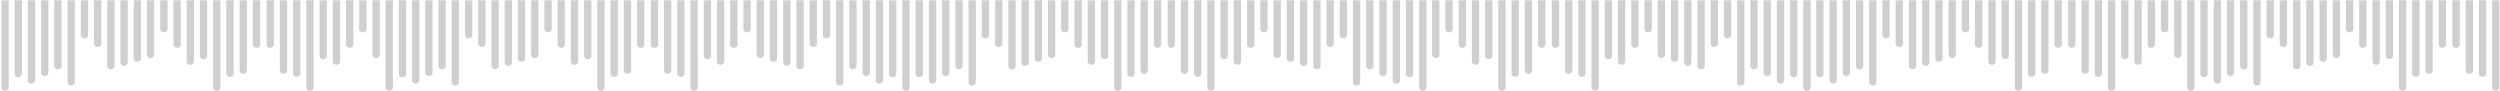 <svg width="1344" height="49" viewBox="0 0 1344 49" fill="none" xmlns="http://www.w3.org/2000/svg">
<path fill-rule="evenodd" clip-rule="evenodd" d="M489.032 0.177V47.087C489.032 48.011 488.165 48.82 487.068 48.82C486.028 48.82 485.104 48.011 485.104 47.087V0.177H489.032ZM139.868 0.177V23.979C139.868 24.961 139.001 25.712 137.904 25.712C136.806 25.712 135.939 24.961 135.939 23.979V0.177H139.868ZM132.762 0.177V37.959C132.762 38.941 131.838 39.692 130.798 39.692C129.7 39.692 128.834 38.941 128.834 37.959V0.177H132.762ZM125.598 0.177V39.577C125.598 40.559 124.732 41.31 123.634 41.31C122.594 41.31 121.67 40.559 121.67 39.577V0.177H125.598ZM118.493 0.177V47.087C118.493 48.011 117.626 48.82 116.528 48.82C115.489 48.82 114.564 48.011 114.564 47.087V0.177H118.493ZM111.387 0.177V30.045C111.387 31.027 110.52 31.778 109.423 31.778C108.325 31.778 107.459 31.027 107.459 30.045V0.177H111.387ZM104.281 0.177V33.107C104.281 34.031 103.415 34.84 102.317 34.84C101.219 34.84 100.353 34.031 100.353 33.107V0.177H104.281ZM97.175 0.177V23.979C97.175 24.961 96.309 25.712 95.211 25.712C94.114 25.712 93.247 24.961 93.247 23.979V0.177H97.175ZM90.07 0.177V15.66C90.07 16.642 89.145 17.393 88.105 17.393C87.008 17.393 86.141 16.642 86.141 15.66V0.177H90.07ZM82.906 0.177V29.467C82.906 30.392 82.04 31.2 80.942 31.2C79.902 31.2 78.978 30.392 78.978 29.467V0.177H82.906ZM75.8 0.177V31.489C75.8 32.413 74.934 33.222 73.836 33.222C72.796 33.222 71.872 32.413 71.872 31.489V0.177H75.8ZM68.695 0.177V33.684C68.695 34.666 67.828 35.417 66.73 35.417C65.633 35.417 64.766 34.666 64.766 33.684V0.177H68.695ZM61.589 0.177V35.533C61.589 36.515 60.722 37.266 59.625 37.266C58.527 37.266 57.66 36.515 57.66 35.533V0.177H61.589ZM54.483 0.177V23.575C54.483 24.557 53.559 25.308 52.519 25.308C51.421 25.308 50.555 24.557 50.555 23.575V0.177H54.483ZM47.377 0.177V18.895C47.377 19.877 46.453 20.628 45.413 20.628C44.316 20.628 43.449 19.877 43.449 18.895V0.177H47.377ZM40.214 0.177V44.256C40.214 45.181 39.347 45.989 38.25 45.989C37.21 45.989 36.285 45.181 36.285 44.256V0.177H40.214ZM33.108 0.177V35.533C33.108 36.515 32.242 37.266 31.144 37.266C30.104 37.266 29.18 36.515 29.18 35.533V0.177H33.108ZM26.002 0.177V39.172C26.002 40.155 25.136 40.906 24.038 40.906C22.94 40.906 22.074 40.155 22.074 39.172V0.177H26.002ZM18.896 0.177V43.216C18.896 44.199 18.03 44.95 16.932 44.95C15.835 44.95 14.968 44.199 14.968 43.216V0.177H18.896V0.177ZM11.791 0.177V39.808C11.791 40.732 10.866 41.541 9.827 41.541C8.729 41.541 7.862 40.732 7.862 39.808V0.177H11.791ZM4.685 0.177V47.087C4.685 48.011 3.761 48.82 2.721 48.82C1.623 48.82 0.757 48.011 0.757 47.087V0.177H4.685ZM143.334 0.177V23.979C143.334 24.961 144.2 25.712 145.298 25.712C146.396 25.712 147.262 24.961 147.262 23.979V0.177H143.334ZM150.44 0.177V37.959C150.44 38.941 151.306 39.692 152.404 39.692C153.502 39.692 154.368 38.941 154.368 37.959V0.177H150.44ZM157.545 0.177V39.577C157.545 40.559 158.412 41.31 159.51 41.31C160.607 41.31 161.474 40.559 161.474 39.577V0.177H157.545ZM164.651 0.177V47.087C164.651 48.011 165.576 48.82 166.615 48.82C167.713 48.82 168.58 48.011 168.58 47.087V0.177H164.651ZM171.815 0.177V30.045C171.815 31.027 172.681 31.778 173.779 31.778C174.819 31.778 175.743 31.027 175.743 30.045V0.177H171.815ZM178.921 0.177V33.107C178.921 34.031 179.787 34.84 180.885 34.84C181.925 34.84 182.849 34.031 182.849 33.107V0.177H178.921V0.177ZM186.026 0.177V23.979C186.026 24.961 186.893 25.712 187.99 25.712C189.088 25.712 189.955 24.961 189.955 23.979V0.177H186.026V0.177ZM193.132 0.177V15.66C193.132 16.642 193.999 17.393 195.096 17.393C196.194 17.393 197.06 16.642 197.06 15.66V0.177H193.132V0.177ZM200.238 0.177V29.467C200.238 30.392 201.162 31.2 202.202 31.2C203.3 31.2 204.166 30.392 204.166 29.467V0.177H200.238V0.177ZM346.397 0.177V23.979C346.397 24.961 345.53 25.712 344.433 25.712C343.335 25.712 342.469 24.961 342.469 23.979V0.177H346.397V0.177ZM339.291 0.177V37.959C339.291 38.941 338.367 39.692 337.327 39.692C336.229 39.692 335.363 38.941 335.363 37.959V0.177H339.291V0.177ZM332.185 0.177V39.577C332.185 40.559 331.261 41.31 330.221 41.31C329.124 41.31 328.199 40.559 328.199 39.577V0.177H332.185V0.177ZM325.022 0.177V47.087C325.022 48.011 324.155 48.82 323.058 48.82C322.018 48.82 321.093 48.011 321.093 47.087V0.177H325.022V0.177ZM317.916 0.177V30.045C317.916 31.027 317.05 31.778 315.952 31.778C314.854 31.778 313.988 31.027 313.988 30.045V0.177H317.916V0.177ZM310.81 0.177V33.107C310.81 34.031 309.944 34.84 308.846 34.84C307.749 34.84 306.882 34.031 306.882 33.107V0.177H310.81V0.177ZM303.705 0.177V23.979C303.705 24.961 302.838 25.712 301.74 25.712C300.643 25.712 299.776 24.961 299.776 23.979V0.177H303.705V0.177ZM296.599 0.177V15.66C296.599 16.642 295.675 17.393 294.635 17.393C293.537 17.393 292.67 16.642 292.67 15.66V0.177H296.599V0.177ZM289.435 0.177V29.467C289.435 30.392 288.569 31.2 287.471 31.2C286.431 31.2 285.507 30.392 285.507 29.467V0.177H289.435V0.177ZM282.33 0.177V31.489C282.33 32.413 281.463 33.222 280.365 33.222C279.325 33.222 278.401 32.413 278.401 31.489V0.177H282.33V0.177ZM275.224 0.177V33.684C275.224 34.666 274.357 35.417 273.26 35.417C272.162 35.417 271.295 34.666 271.295 33.684V0.177H275.224V0.177ZM268.118 0.177V35.533C268.118 36.515 267.251 37.266 266.154 37.266C265.056 37.266 264.19 36.515 264.19 35.533V0.177H268.118V0.177ZM261.012 0.177V23.575C261.012 24.557 260.088 25.308 259.048 25.308C257.95 25.308 257.084 24.557 257.084 23.575V0.177H261.012V0.177ZM253.907 0.177V18.895C253.907 19.877 252.982 20.628 251.942 20.628C250.845 20.628 249.978 19.877 249.978 18.895V0.177H253.907V0.177ZM246.743 0.177V44.256C246.743 45.181 245.876 45.989 244.779 45.989C243.739 45.989 242.815 45.181 242.815 44.256V0.177H246.743V0.177ZM239.637 0.177V35.533C239.637 36.515 238.771 37.266 237.673 37.266C236.633 37.266 235.709 36.515 235.709 35.533V0.177H239.637V0.177ZM232.531 0.177V39.172C232.531 40.155 231.665 40.906 230.567 40.906C229.47 40.906 228.603 40.155 228.603 39.172V0.177H232.531V0.177ZM225.426 0.177V43.216C225.426 44.199 224.559 44.95 223.462 44.95C222.364 44.95 221.497 44.199 221.497 43.216V0.177H225.426V0.177ZM218.32 0.177V39.808C218.32 40.732 217.396 41.541 216.356 41.541C215.258 41.541 214.392 40.732 214.392 39.808V0.177H218.32V0.177ZM211.214 0.177V47.087C211.214 48.011 210.29 48.82 209.25 48.82C208.152 48.82 207.286 48.011 207.286 47.087V0.177H211.214V0.177ZM349.863 0.177V23.979C349.863 24.961 350.73 25.712 351.827 25.712C352.925 25.712 353.792 24.961 353.792 23.979V0.177H349.863V0.177ZM356.969 0.177V37.959C356.969 38.941 357.835 39.692 358.933 39.692C360.031 39.692 360.897 38.941 360.897 37.959V0.177H356.969V0.177ZM364.075 0.177V39.577C364.075 40.559 364.941 41.31 366.039 41.31C367.136 41.31 368.003 40.559 368.003 39.577V0.177H364.075ZM371.18 0.177V47.087C371.18 48.011 372.105 48.82 373.145 48.82C374.242 48.82 375.109 48.011 375.109 47.087V0.177H371.18ZM378.344 0.177V30.045C378.344 31.027 379.21 31.778 380.308 31.778C381.348 31.778 382.272 31.027 382.272 30.045V0.177H378.344ZM385.45 0.177V33.107C385.45 34.031 386.316 34.84 387.414 34.84C388.454 34.84 389.378 34.031 389.378 33.107V0.177H385.45ZM392.555 0.177V23.979C392.555 24.961 393.422 25.712 394.52 25.712C395.617 25.712 396.484 24.961 396.484 23.979V0.177H392.555ZM399.661 0.177V15.66C399.661 16.642 400.528 17.393 401.625 17.393C402.723 17.393 403.59 16.642 403.59 15.66V0.177H399.661ZM406.767 0.177V29.467C406.767 30.392 407.691 31.2 408.731 31.2C409.829 31.2 410.695 30.392 410.695 29.467V0.177H406.767ZM413.873 0.177V31.489C413.873 32.413 414.797 33.222 415.837 33.222C416.935 33.222 417.801 32.413 417.801 31.489V0.177H413.873ZM421.036 0.177V33.684C421.036 34.666 421.903 35.417 423 35.417C424.04 35.417 424.965 34.666 424.965 33.684V0.177H421.036ZM428.142 0.177V35.533C428.142 36.515 429.009 37.266 430.106 37.266C431.146 37.266 432.07 36.515 432.07 35.533V0.177H428.142ZM435.248 0.177V23.575C435.248 24.557 436.114 25.308 437.212 25.308C438.31 25.308 439.176 24.557 439.176 23.575V0.177H435.248ZM442.354 0.177V18.895C442.354 19.877 443.22 20.628 444.318 20.628C445.415 20.628 446.282 19.877 446.282 18.895V0.177H442.354ZM449.459 0.177V44.256C449.459 45.181 450.384 45.989 451.423 45.989C452.521 45.989 453.388 45.181 453.388 44.256V0.177H449.459ZM456.565 0.177V35.533C456.565 36.515 457.489 37.266 458.529 37.266C459.627 37.266 460.493 36.515 460.493 35.533V0.177H456.565ZM463.729 0.177V39.172C463.729 40.155 464.595 40.906 465.693 40.906C466.733 40.906 467.657 40.155 467.657 39.172V0.177H463.729ZM470.834 0.177V43.216C470.834 44.199 471.701 44.95 472.799 44.95C473.838 44.95 474.763 44.199 474.763 43.216V0.177H470.834ZM477.94 0.177V39.808C477.94 40.732 478.807 41.541 479.904 41.541C481.002 41.541 481.869 40.732 481.869 39.808V0.177H477.94ZM834.268 0.177V23.979C834.268 24.961 835.135 25.712 836.232 25.712C837.272 25.712 838.196 24.961 838.196 23.979V0.177H834.268ZM841.374 0.177V37.959C841.374 38.941 842.24 39.692 843.338 39.692C844.378 39.692 845.302 38.941 845.302 37.959V0.177H841.374ZM848.479 0.177V39.577C848.479 40.559 849.346 41.31 850.444 41.31C851.541 41.31 852.408 40.559 852.408 39.577V0.177H848.479ZM855.585 0.177V47.087C855.585 48.011 856.452 48.82 857.549 48.82C858.647 48.82 859.514 48.011 859.514 47.087V0.177H855.585ZM862.691 0.177V30.045C862.691 31.027 863.615 31.778 864.655 31.778C865.753 31.778 866.619 31.027 866.619 30.045V0.177H862.691ZM869.797 0.177V33.107C869.797 34.031 870.721 34.84 871.761 34.84C872.859 34.84 873.725 34.031 873.725 33.107V0.177H869.797ZM876.96 0.177V23.979C876.96 24.961 877.827 25.712 878.924 25.712C879.964 25.712 880.889 24.961 880.889 23.979V0.177H876.96ZM884.066 0.177V15.66C884.066 16.642 884.933 17.393 886.03 17.393C887.128 17.393 887.994 16.642 887.994 15.66V0.177H884.066ZM891.172 0.177V29.467C891.172 30.392 892.038 31.2 893.136 31.2C894.234 31.2 895.1 30.392 895.1 29.467V0.177H891.172ZM898.278 0.177V31.489C898.278 32.413 899.144 33.222 900.242 33.222C901.339 33.222 902.206 32.413 902.206 31.489V0.177H898.278ZM905.383 0.177V33.684C905.383 34.666 906.308 35.417 907.348 35.417C908.445 35.417 909.312 34.666 909.312 33.684V0.177H905.383ZM912.547 0.177V35.533C912.547 36.515 913.413 37.266 914.511 37.266C915.551 37.266 916.475 36.515 916.475 35.533V0.177H912.547ZM919.653 0.177V23.575C919.653 24.557 920.519 25.308 921.617 25.308C922.657 25.308 923.581 24.557 923.581 23.575V0.177H919.653ZM926.758 0.177V18.895C926.758 19.877 927.625 20.628 928.723 20.628C929.82 20.628 930.687 19.877 930.687 18.895V0.177H926.758ZM933.864 0.177V44.256C933.864 45.181 934.731 45.989 935.828 45.989C936.926 45.989 937.793 45.181 937.793 44.256V0.177H933.864ZM940.97 0.177V35.533C940.97 36.515 941.894 37.266 942.934 37.266C944.032 37.266 944.898 36.515 944.898 35.533V0.177H940.97ZM948.076 0.177V39.172C948.076 40.155 949 40.906 950.04 40.906C951.137 40.906 952.004 40.155 952.004 39.172V0.177H948.076ZM955.239 0.177V43.216C955.239 44.199 956.106 44.95 957.203 44.95C958.243 44.95 959.168 44.199 959.168 43.216V0.177H955.239ZM962.345 0.177V39.808C962.345 40.732 963.211 41.541 964.309 41.541C965.349 41.541 966.273 40.732 966.273 39.808V0.177H962.345ZM969.451 0.177V47.087C969.451 48.011 970.317 48.82 971.415 48.82C972.513 48.82 973.379 48.011 973.379 47.087V0.177H969.451ZM830.802 0.177V23.979C830.802 24.961 829.877 25.712 828.838 25.712C827.74 25.712 826.873 24.961 826.873 23.979V0.177H830.802ZM823.638 0.177V37.959C823.638 38.941 822.772 39.692 821.674 39.692C820.634 39.692 819.71 38.941 819.71 37.959V0.177H823.638ZM816.532 0.177V39.577C816.532 40.559 815.666 41.31 814.568 41.31C813.528 41.31 812.604 40.559 812.604 39.577V0.177H816.532ZM809.427 0.177V47.087C809.427 48.011 808.56 48.82 807.463 48.82C806.365 48.82 805.498 48.011 805.498 47.087V0.177H809.427ZM802.321 0.177V30.045C802.321 31.027 801.454 31.778 800.357 31.778C799.259 31.778 798.393 31.027 798.393 30.045V0.177H802.321ZM795.215 0.177V33.107C795.215 34.031 794.291 34.84 793.251 34.84C792.153 34.84 791.287 34.031 791.287 33.107V0.177H795.215ZM788.109 0.177V23.979C788.109 24.961 787.185 25.712 786.145 25.712C785.048 25.712 784.181 24.961 784.181 23.979V0.177H788.109ZM780.946 0.177V15.66C780.946 16.642 780.079 17.393 778.982 17.393C777.942 17.393 777.017 16.642 777.017 15.66V0.177H780.946ZM773.84 0.177V29.467C773.84 30.392 772.974 31.2 771.876 31.2C770.836 31.2 769.912 30.392 769.912 29.467V0.177H773.84ZM627.739 0.177V23.979C627.739 24.961 628.605 25.712 629.703 25.712C630.743 25.712 631.667 24.961 631.667 23.979V0.177H627.739ZM634.845 0.177V37.959C634.845 38.941 635.711 39.692 636.809 39.692C637.849 39.692 638.773 38.941 638.773 37.959V0.177H634.845ZM641.95 0.177V39.577C641.95 40.559 642.817 41.31 643.914 41.31C645.012 41.31 645.879 40.559 645.879 39.577V0.177H641.95ZM649.056 0.177V47.087C649.056 48.011 649.923 48.82 651.02 48.82C652.118 48.82 652.984 48.011 652.984 47.087V0.177H649.056ZM656.162 0.177V30.045C656.162 31.027 657.086 31.778 658.126 31.778C659.224 31.778 660.09 31.027 660.09 30.045V0.177H656.162ZM663.268 0.177V33.107C663.268 34.031 664.192 34.84 665.232 34.84C666.329 34.84 667.196 34.031 667.196 33.107V0.177H663.268ZM670.431 0.177V23.979C670.431 24.961 671.298 25.712 672.395 25.712C673.435 25.712 674.36 24.961 674.36 23.979V0.177H670.431ZM677.537 0.177V15.66C677.537 16.642 678.403 17.393 679.501 17.393C680.599 17.393 681.465 16.642 681.465 15.66V0.177H677.537ZM684.643 0.177V29.467C684.643 30.392 685.509 31.2 686.607 31.2C687.704 31.2 688.571 30.392 688.571 29.467V0.177H684.643ZM691.748 0.177V31.489C691.748 32.413 692.615 33.222 693.713 33.222C694.81 33.222 695.677 32.413 695.677 31.489V0.177H691.748ZM698.854 0.177V33.684C698.854 34.666 699.778 35.417 700.818 35.417C701.916 35.417 702.783 34.666 702.783 33.684V0.177H698.854ZM706.018 0.177V35.533C706.018 36.515 706.884 37.266 707.982 37.266C709.022 37.266 709.946 36.515 709.946 35.533V0.177H706.018ZM713.123 0.177V23.575C713.123 24.557 713.99 25.308 715.088 25.308C716.127 25.308 717.052 24.557 717.052 23.575V0.177H713.123ZM720.229 0.177V18.895C720.229 19.877 721.096 20.628 722.193 20.628C723.291 20.628 724.158 19.877 724.158 18.895V0.177H720.229ZM727.335 0.177V44.256C727.335 45.181 728.202 45.989 729.299 45.989C730.397 45.989 731.263 45.181 731.263 44.256V0.177H727.335ZM734.441 0.177V35.533C734.441 36.515 735.307 37.266 736.405 37.266C737.503 37.266 738.369 36.515 738.369 35.533V0.177H734.441V0.177ZM741.546 0.177V39.172C741.546 40.155 742.471 40.906 743.511 40.906C744.608 40.906 745.475 40.155 745.475 39.172V0.177H741.546ZM748.71 0.177V43.216C748.71 44.199 749.577 44.95 750.674 44.95C751.714 44.95 752.638 44.199 752.638 43.216V0.177H748.71ZM755.816 0.177V39.808C755.816 40.732 756.682 41.541 757.78 41.541C758.82 41.541 759.744 40.732 759.744 39.808V0.177H755.816ZM762.922 0.177V47.087C762.922 48.011 763.788 48.82 764.886 48.82C765.983 48.82 766.85 48.011 766.85 47.087V0.177H762.922ZM624.273 0.177V23.979C624.273 24.961 623.348 25.712 622.308 25.712C621.211 25.712 620.344 24.961 620.344 23.979V0.177H624.273ZM617.109 0.177V37.959C617.109 38.941 616.242 39.692 615.145 39.692C614.105 39.692 613.181 38.941 613.181 37.959V0.177H617.109ZM610.003 0.177V39.577C610.003 40.559 609.137 41.31 608.039 41.31C606.999 41.31 606.075 40.559 606.075 39.577V0.177H610.003ZM602.897 0.177V47.087C602.897 48.011 602.031 48.82 600.933 48.82C599.836 48.82 598.969 48.011 598.969 47.087V0.177H602.897ZM595.792 0.177V30.045C595.792 31.027 594.925 31.778 593.828 31.778C592.73 31.778 591.863 31.027 591.863 30.045V0.177H595.792ZM588.686 0.177V33.107C588.686 34.031 587.762 34.84 586.722 34.84C585.624 34.84 584.758 34.031 584.758 33.107V0.177H588.686ZM581.58 0.177V23.979C581.58 24.961 580.656 25.712 579.616 25.712C578.518 25.712 577.652 24.961 577.652 23.979V0.177H581.58ZM574.417 0.177V15.66C574.417 16.642 573.55 17.393 572.453 17.393C571.413 17.393 570.488 16.642 570.488 15.66V0.177H574.417ZM567.311 0.177V29.467C567.311 30.392 566.444 31.2 565.347 31.2C564.307 31.2 563.383 30.392 563.383 29.467V0.177H567.311ZM560.205 0.177V31.489C560.205 32.413 559.339 33.222 558.241 33.222C557.143 33.222 556.277 32.413 556.277 31.489V0.177H560.205ZM553.099 0.177V33.684C553.099 34.666 552.233 35.417 551.135 35.417C550.038 35.417 549.171 34.666 549.171 33.684V0.177H553.099ZM545.994 0.177V35.533C545.994 36.515 545.069 37.266 544.029 37.266C542.932 37.266 542.065 36.515 542.065 35.533V0.177H545.994ZM538.888 0.177V23.575C538.888 24.557 537.964 25.308 536.924 25.308C535.826 25.308 534.96 24.557 534.96 23.575V0.177H538.888ZM531.724 0.177V18.895C531.724 19.877 530.858 20.628 529.76 20.628C528.72 20.628 527.796 19.877 527.796 18.895V0.177H531.724ZM524.619 0.177V44.256C524.619 45.181 523.752 45.989 522.654 45.989C521.557 45.989 520.69 45.181 520.69 44.256V0.177H524.619ZM517.513 0.177V35.533C517.513 36.515 516.646 37.266 515.549 37.266C514.451 37.266 513.584 36.515 513.584 35.533V0.177H517.513ZM510.407 0.177V39.172C510.407 40.155 509.541 40.906 508.443 40.906C507.345 40.906 506.479 40.155 506.479 39.172V0.177H510.407ZM503.301 0.177V43.216C503.301 44.199 502.377 44.95 501.337 44.95C500.239 44.95 499.373 44.199 499.373 43.216V0.177H503.301ZM496.196 0.177V39.808C496.196 40.732 495.271 41.541 494.174 41.541C493.134 41.541 492.209 40.732 492.209 39.808V0.177H496.196ZM1339.76 0.177V47.087C1339.76 48.011 1340.63 48.82 1341.72 48.82C1342.82 48.82 1343.69 48.011 1343.69 47.087V0.177H1339.76ZM1332.65 0.177V39.577C1332.65 40.559 1333.52 41.31 1334.62 41.31C1335.72 41.31 1336.58 40.559 1336.58 39.577V0.177H1332.65ZM1325.55 0.177V37.959C1325.55 38.941 1326.41 39.692 1327.51 39.692C1328.55 39.692 1329.48 38.941 1329.48 37.959V0.177H1325.55ZM1318.38 0.177V23.979C1318.38 24.961 1319.31 25.712 1320.41 25.712C1321.45 25.712 1322.37 24.961 1322.37 23.979V0.177H1318.38ZM1179.74 0.177V47.087C1179.74 48.011 1178.87 48.82 1177.77 48.82C1176.73 48.82 1175.81 48.011 1175.81 47.087V0.177H1179.74ZM1186.84 0.177V39.808C1186.84 40.732 1185.97 41.541 1184.88 41.541C1183.84 41.541 1182.91 40.732 1182.91 39.808V0.177H1186.84ZM1194 0.177V43.216C1194 44.199 1193.08 44.95 1192.04 44.95C1190.94 44.95 1190.08 44.199 1190.08 43.216V0.177H1194ZM1201.11 0.177V39.172C1201.11 40.155 1200.19 40.906 1199.15 40.906C1198.05 40.906 1197.18 40.155 1197.18 39.172V0.177H1201.11ZM1208.22 0.177V35.533C1208.22 36.515 1207.35 37.266 1206.25 37.266C1205.15 37.266 1204.29 36.515 1204.29 35.533V0.177H1208.22ZM1215.32 0.177V44.256C1215.32 45.181 1214.45 45.989 1213.36 45.989C1212.26 45.989 1211.39 45.181 1211.39 44.256V0.177H1215.32ZM1222.43 0.177V18.895C1222.43 19.877 1221.56 20.628 1220.46 20.628C1219.42 20.628 1218.5 19.877 1218.5 18.895V0.177H1222.43ZM1229.53 0.177V23.575C1229.53 24.557 1228.67 25.308 1227.57 25.308C1226.53 25.308 1225.6 24.557 1225.6 23.575V0.177H1229.53ZM1236.7 0.177V35.533C1236.7 36.515 1235.77 37.266 1234.73 37.266C1233.63 37.266 1232.77 36.515 1232.77 35.533V0.177H1236.7ZM1243.8 0.177V33.684C1243.8 34.666 1242.88 35.417 1241.84 35.417C1240.74 35.417 1239.87 34.666 1239.87 33.684V0.177H1243.8ZM1250.91 0.177V31.489C1250.91 32.413 1250.04 33.222 1248.94 33.222C1247.85 33.222 1246.98 32.413 1246.98 31.489V0.177H1250.91ZM1258.01 0.177V29.467C1258.01 30.392 1257.15 31.2 1256.05 31.2C1254.95 31.2 1254.09 30.392 1254.09 29.467V0.177H1258.01ZM1265.12 0.177V15.66C1265.12 16.642 1264.25 17.393 1263.16 17.393C1262.12 17.393 1261.19 16.642 1261.19 15.66V0.177H1265.12ZM1272.23 0.177V23.979C1272.23 24.961 1271.36 25.712 1270.26 25.712C1269.22 25.712 1268.3 24.961 1268.3 23.979V0.177H1272.23ZM1279.39 0.177V33.107C1279.39 34.031 1278.46 34.84 1277.42 34.84C1276.33 34.84 1275.46 34.031 1275.46 33.107V0.177H1279.39ZM1286.49 0.177V30.045C1286.49 31.027 1285.63 31.778 1284.53 31.778C1283.43 31.778 1282.57 31.027 1282.57 30.045V0.177H1286.49ZM1293.6 0.177V47.087C1293.6 48.011 1292.73 48.82 1291.64 48.82C1290.54 48.82 1289.67 48.011 1289.67 47.087V0.177H1293.6ZM1300.71 0.177V39.577C1300.71 40.559 1299.84 41.31 1298.74 41.31C1297.64 41.31 1296.78 40.559 1296.78 39.577V0.177H1300.71ZM1307.81 0.177V37.959C1307.81 38.941 1306.95 39.692 1305.85 39.692C1304.81 39.692 1303.88 38.941 1303.88 37.959V0.177H1307.81ZM1314.98 0.177V23.979C1314.98 24.961 1314.05 25.712 1313.01 25.712C1311.91 25.712 1311.05 24.961 1311.05 23.979V0.177H1314.98ZM1168.82 0.177V29.467C1168.82 30.392 1169.68 31.2 1170.78 31.2C1171.88 31.2 1172.74 30.392 1172.74 29.467V0.177H1168.82ZM1161.71 0.177V15.66C1161.71 16.642 1162.58 17.393 1163.67 17.393C1164.71 17.393 1165.64 16.642 1165.64 15.66V0.177H1161.71ZM1154.6 0.177V23.979C1154.6 24.961 1155.47 25.712 1156.57 25.712C1157.61 25.712 1158.53 24.961 1158.53 23.979V0.177H1154.6ZM1147.44 0.177V33.107C1147.44 34.031 1148.37 34.84 1149.41 34.84C1150.5 34.84 1151.37 34.031 1151.37 33.107V0.177H1147.44ZM1140.34 0.177V30.045C1140.34 31.027 1141.2 31.778 1142.3 31.778C1143.4 31.778 1144.26 31.027 1144.26 30.045V0.177H1140.34ZM1133.23 0.177V47.087C1133.23 48.011 1134.1 48.82 1135.19 48.82C1136.29 48.82 1137.16 48.011 1137.16 47.087V0.177H1133.23ZM1126.12 0.177V39.577C1126.12 40.559 1126.99 41.31 1128.09 41.31C1129.19 41.31 1130.05 40.559 1130.05 39.577V0.177H1126.12ZM1119.02 0.177V37.959C1119.02 38.941 1119.88 39.692 1120.98 39.692C1122.02 39.692 1122.95 38.941 1122.95 37.959V0.177H1119.02ZM1111.85 0.177V23.979C1111.85 24.961 1112.78 25.712 1113.82 25.712C1114.92 25.712 1115.78 24.961 1115.78 23.979V0.177H1111.85ZM980.312 0.177V39.808C980.312 40.732 979.445 41.541 978.347 41.541C977.308 41.541 976.383 40.732 976.383 39.808V0.177H980.312ZM987.475 0.177V43.216C987.475 44.199 986.551 44.95 985.511 44.95C984.413 44.95 983.547 44.199 983.547 43.216V0.177H987.475ZM994.581 0.177V39.172C994.581 40.155 993.657 40.906 992.617 40.906C991.519 40.906 990.652 40.155 990.652 39.172V0.177H994.581ZM1001.69 0.177V35.533C1001.69 36.515 1000.82 37.266 999.722 37.266C998.625 37.266 997.758 36.515 997.758 35.533V0.177H1001.69ZM1008.79 0.177V44.256C1008.79 45.181 1007.93 45.989 1006.83 45.989C1005.73 45.989 1004.86 45.181 1004.86 44.256V0.177H1008.79ZM1015.9 0.177V18.895C1015.9 19.877 1015.03 20.628 1013.93 20.628C1012.89 20.628 1011.97 19.877 1011.97 18.895V0.177H1015.9ZM1023 0.177V23.575C1023 24.557 1022.14 25.308 1021.04 25.308C1020 25.308 1019.08 24.557 1019.08 23.575V0.177H1023ZM1030.17 0.177V35.533C1030.17 36.515 1029.24 37.266 1028.2 37.266C1027.11 37.266 1026.24 36.515 1026.24 35.533V0.177H1030.17ZM1037.27 0.177V33.684C1037.27 34.666 1036.35 35.417 1035.31 35.417C1034.21 35.417 1033.34 34.666 1033.34 33.684V0.177H1037.27ZM1044.38 0.177V31.489C1044.38 32.413 1043.51 33.222 1042.41 33.222C1041.32 33.222 1040.45 32.413 1040.45 31.489V0.177H1044.38ZM1051.48 0.177V29.467C1051.48 30.392 1050.62 31.2 1049.52 31.2C1048.42 31.2 1047.56 30.392 1047.56 29.467V0.177H1051.48ZM1058.59 0.177V15.66C1058.59 16.642 1057.72 17.393 1056.63 17.393C1055.59 17.393 1054.66 16.642 1054.66 15.66V0.177H1058.59ZM1065.7 0.177V23.979C1065.7 24.961 1064.83 25.712 1063.73 25.712C1062.69 25.712 1061.77 24.961 1061.77 23.979V0.177H1065.7ZM1072.86 0.177V33.107C1072.86 34.031 1071.94 34.84 1070.9 34.84C1069.8 34.84 1068.93 34.031 1068.93 33.107V0.177H1072.86ZM1079.97 0.177V30.045C1079.97 31.027 1079.04 31.778 1078 31.778C1076.9 31.778 1076.04 31.027 1076.04 30.045V0.177H1079.97ZM1087.07 0.177V47.087C1087.07 48.011 1086.2 48.82 1085.11 48.82C1084.01 48.82 1083.14 48.011 1083.14 47.087V0.177H1087.07ZM1094.18 0.177V39.577C1094.18 40.559 1093.31 41.31 1092.21 41.31C1091.12 41.31 1090.25 40.559 1090.25 39.577V0.177H1094.18ZM1101.28 0.177V37.959C1101.28 38.941 1100.42 39.692 1099.32 39.692C1098.28 39.692 1097.35 38.941 1097.35 37.959V0.177H1101.28ZM1108.45 0.177V23.979C1108.45 24.961 1107.52 25.712 1106.48 25.712C1105.38 25.712 1104.46 24.961 1104.46 23.979V0.177H1108.45Z" fill="#CFCFCF"/>
</svg>
